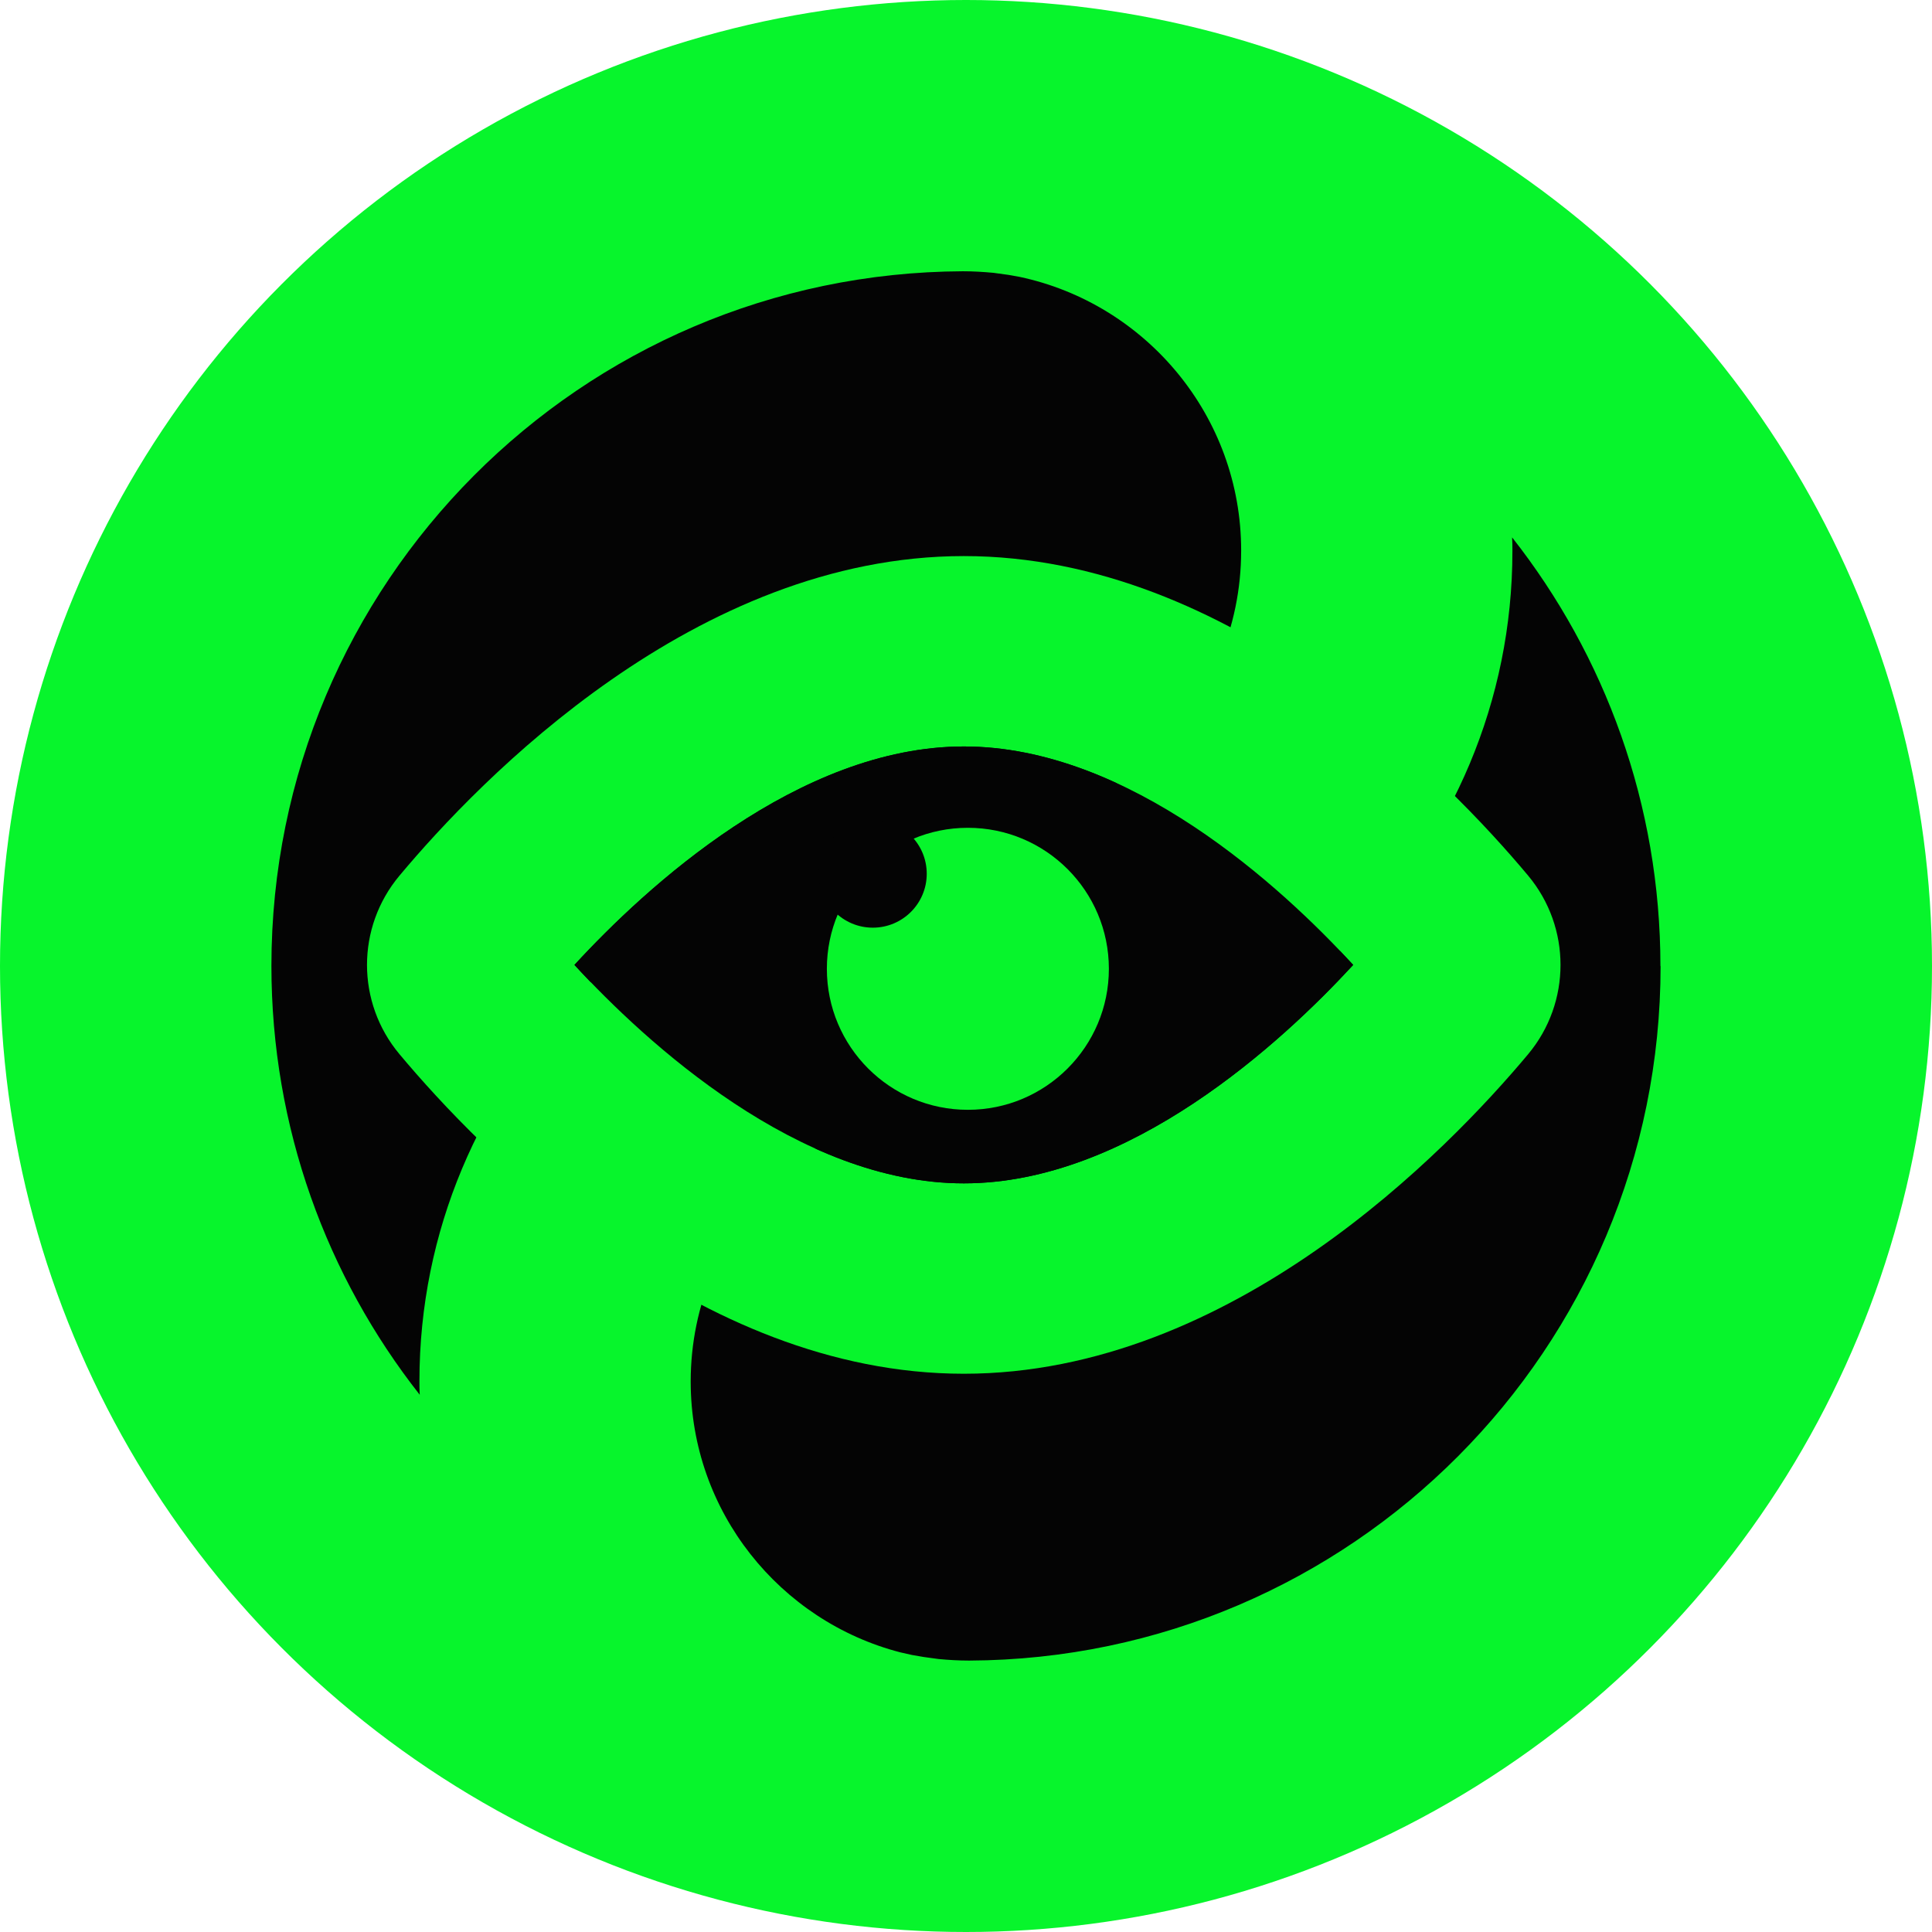 <?xml version="1.0" encoding="UTF-8"?><svg id="Layer_2" xmlns="http://www.w3.org/2000/svg" viewBox="0 0 124 124"><defs><style>.cls-1{fill:#040404;}.cls-2{fill:#07f52c;}</style></defs><g id="Layer_3"><g><circle class="cls-2" cx="62" cy="62" r="62"/><g><path class="cls-1" d="m79.66,35.35c0,9.89-8.04,17.94-17.92,17.94h0c-19.25.28-34.82,16.04-34.82,35.36,0,.29,0,.57.02.87-5.96-7.58-9.52-17.14-9.52-27.53,0-24.56,19.85-44.47,44.38-44.58.66,0,1.31.04,1.96.1.32.04.64.09.95.13.24.04.49.09.73.13,8.1,1.72,14.22,8.93,14.22,17.56Z"/><path class="cls-1" d="m106.58,62c0,24.56-19.85,44.47-44.38,44.58-.66,0-1.31-.04-1.96-.1-.32-.04-.64-.09-.95-.13-.26-.04-.51-.09-.76-.13-.24-.05-.5-.11-.75-.17-7.72-2-13.45-9.03-13.45-17.38,0-9.9,8.04-17.94,17.92-17.94h0c19.25-.29,34.82-16.04,34.82-35.36,0-.29,0-.59-.02-.88,5.96,7.58,9.52,17.14,9.52,27.53Z"/></g><g><path class="cls-2" d="m61.86,88.17c-17.21,0-31.06-14.34-36.22-20.51-2.78-3.32-2.78-8.14,0-11.46,5.16-6.17,19.01-20.51,36.22-20.51s31.06,14.34,36.22,20.51h0c2.77,3.32,2.77,8.14,0,11.46-5.16,6.17-19.01,20.51-36.22,20.51Zm-24.99-26.24c4.58,4.98,14.38,14.02,24.99,14.02s20.4-9.04,24.99-14.02c-4.59-4.98-14.38-14.02-24.99-14.02s-20.4,9.04-24.99,14.02Zm51.83,2.1s0,0,0,0c0,0,0,0,0,0Z"/><path class="cls-1" d="m86.85,61.93c-4.58,4.97-14.37,14.02-24.98,14.02s-20.41-9.04-25-14.02c4.58-4.99,14.39-14.02,25-14.02s20.4,9.03,24.98,14.02Z"/><g><circle class="cls-2" cx="62.12" cy="62.18" r="9.05"/><circle class="cls-1" cx="56.02" cy="56.08" r="3.46"/></g></g></g></g></svg>